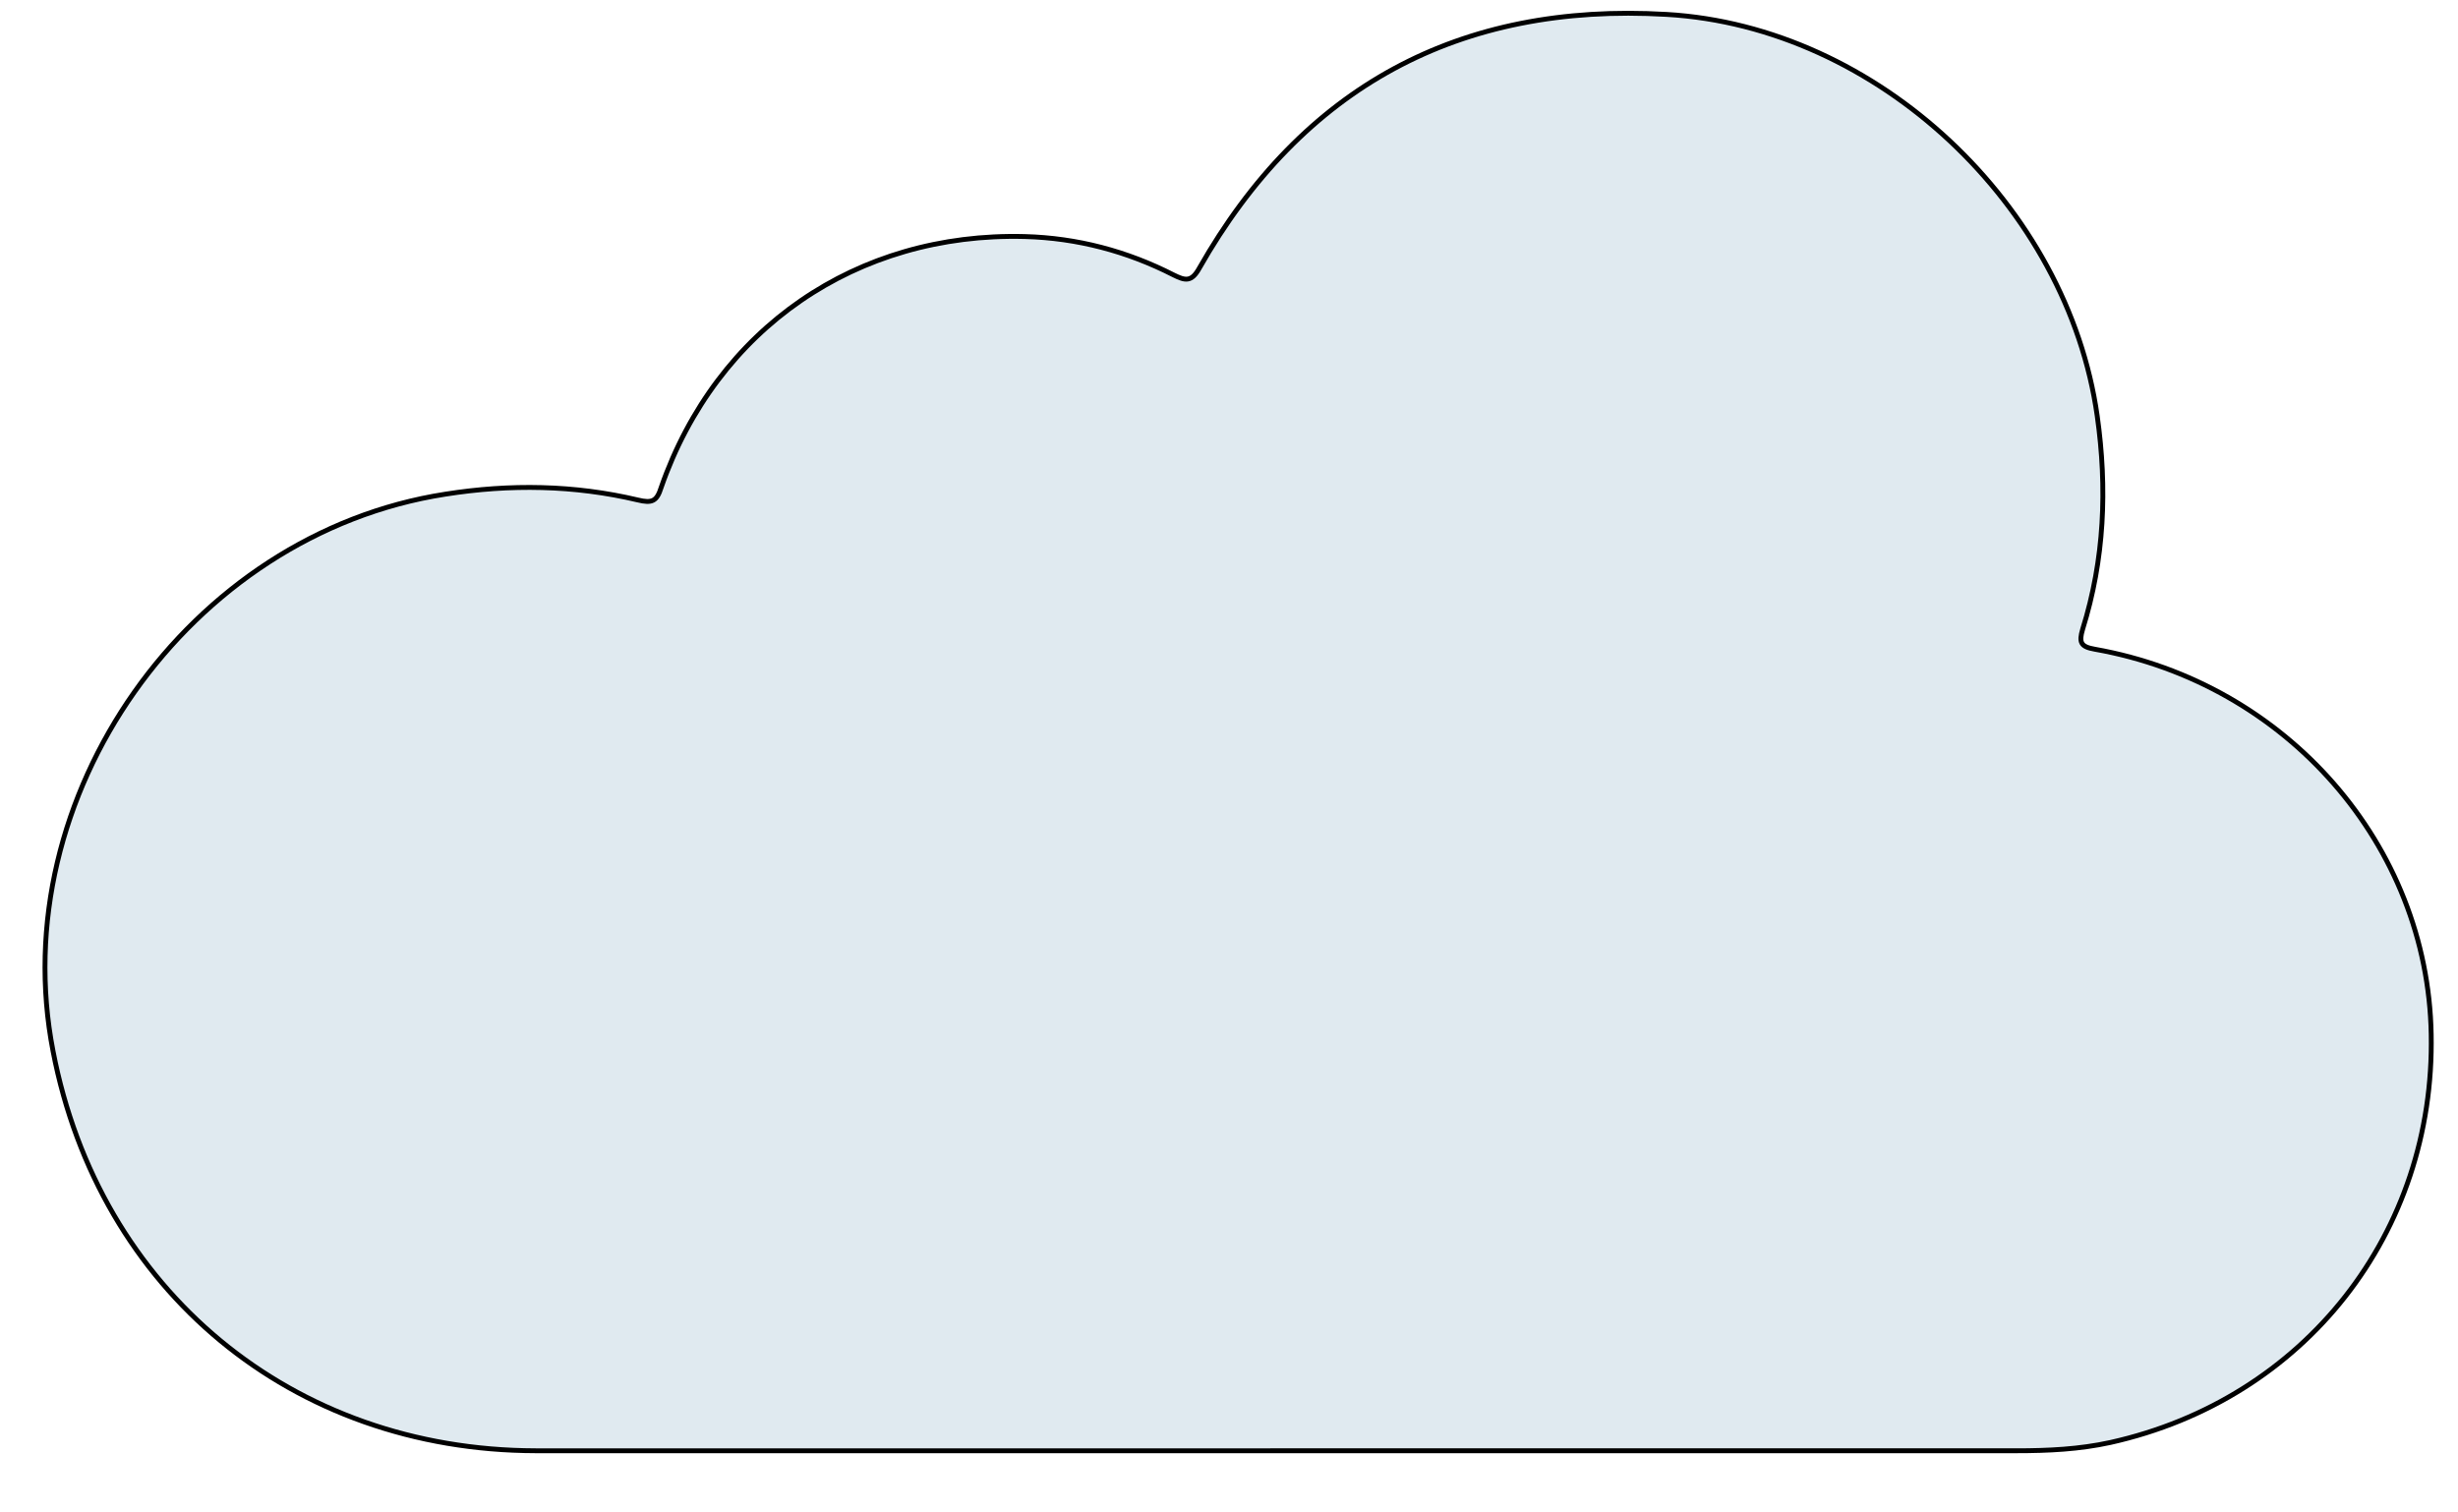 <svg width="143" height="88" xmlns="http://www.w3.org/2000/svg" version="1.1">

 <g>
  <title>Layer 1</title>
  <g transform="matrix(0.491 0 0 0.491 1.333 29.941)" stroke="null" id="SvgjsG1008">
   <svg y="-118.197" x="0" stroke="null" id="svg_1" height="288" width="288" viewBox="0 0 500 500" enable-background="new 0 0 500 500" xmlns="http://www.w3.org/2000/svg">
    <path stroke="null" id="svg_2" class="color000 svgShape" fill="#e0eaf0" d="m257.1,397.8c-50.5,0 -101.1,0 -151.6,0c-50.1,-0.1 -89.8,-32.9 -99.3,-82.2c-10.2,-52.4 27.9,-106.4 80.7,-114.6c13.3,-2.1 26.5,-1.9 39.6,1.2c2.9,0.7 3.9,0.3 4.8,-2.6c11.4,-32.7 40.2,-52.5 74.8,-51.6c10.8,0.3 21,3 30.6,7.9c2.4,1.2 3.7,1.5 5.3,-1.4c21.2,-37.3 53.5,-54.7 96.1,-52.2c43.4,2.5 82.5,39.4 88.6,82.6c2.1,14.9 1.5,29.5 -3,43.9c-0.8,2.7 -0.4,3.6 2.5,4.1c39.5,7 68.5,40.3 69.2,79.2c0.8,40.9 -26,75.1 -66,84c-6.4,1.4 -12.8,1.7 -19.3,1.7c-50.9,0 -102,0 -153,0z"/>
   </svg>
  </g>
 </g>
</svg>